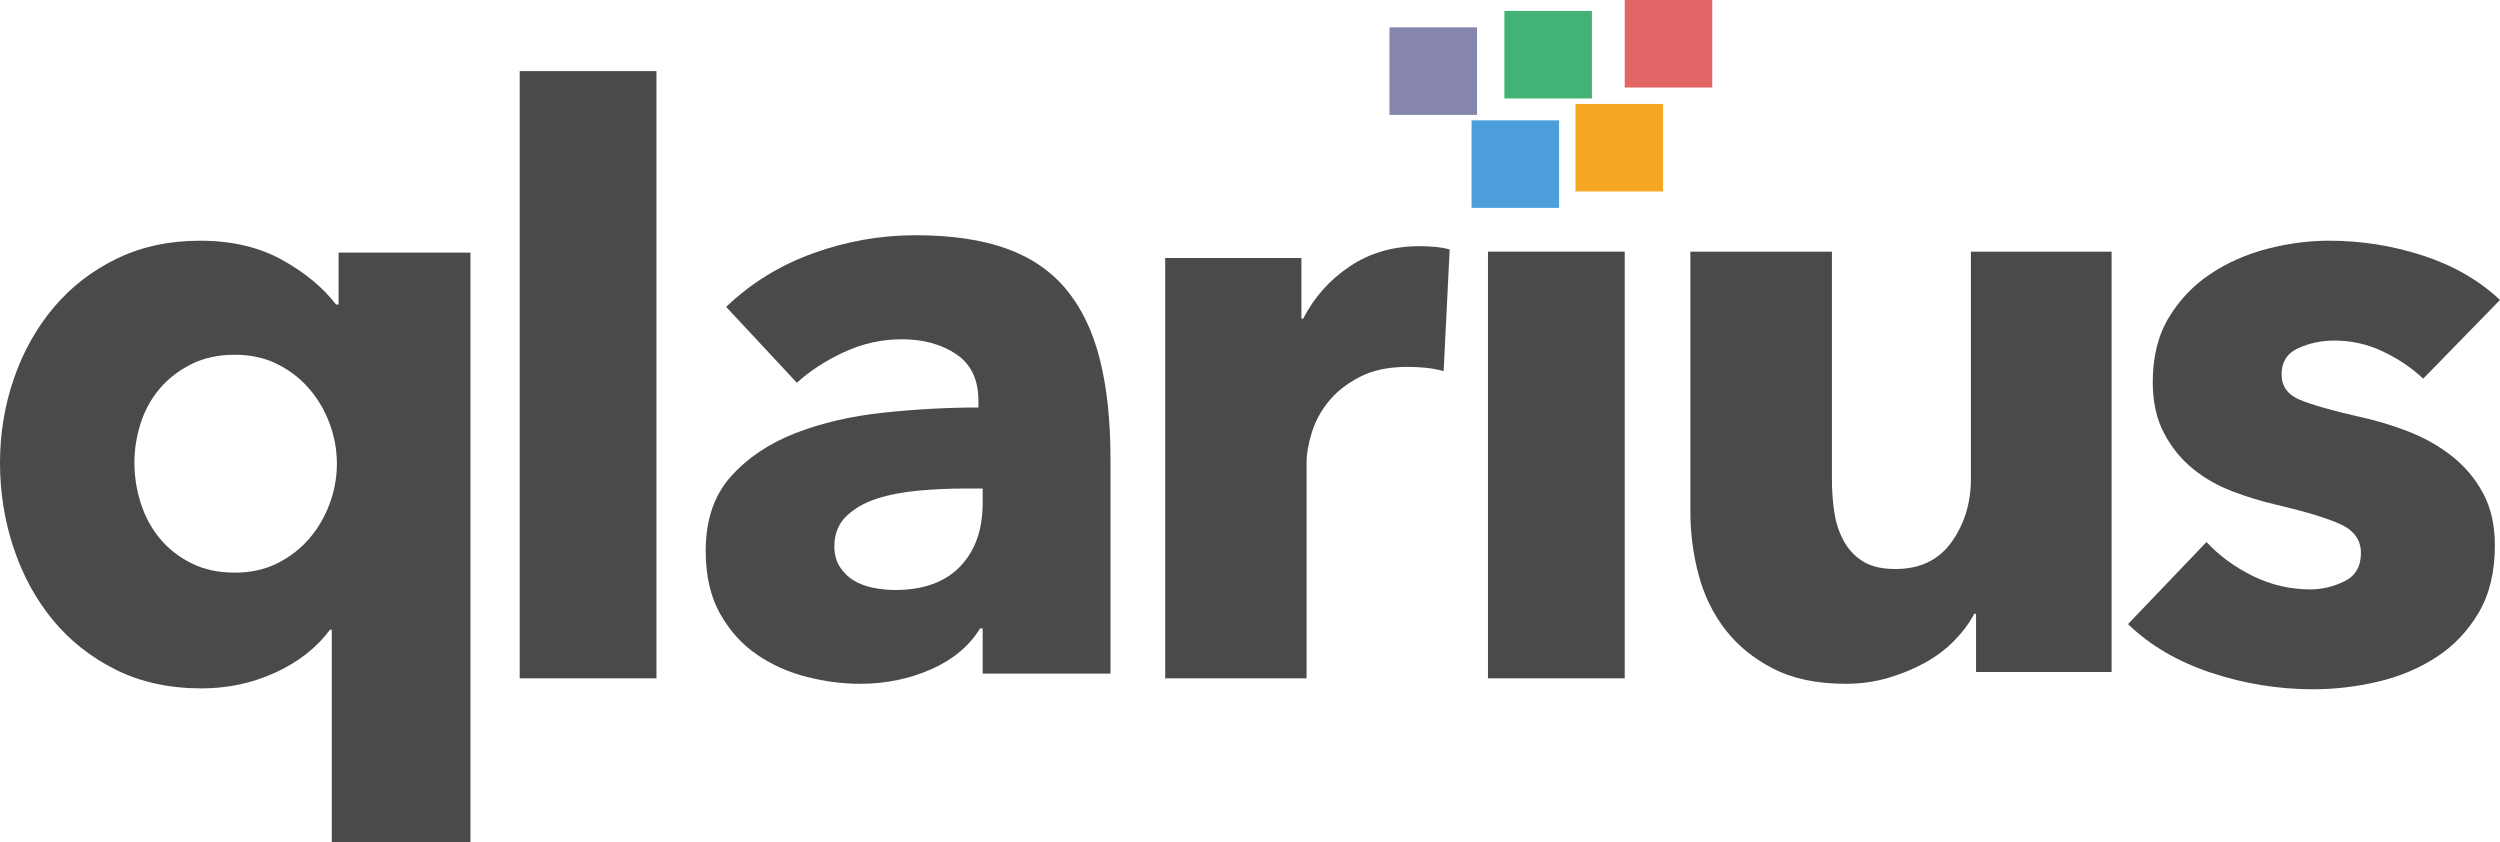 <?xml version="1.0" encoding="UTF-8"?>
<svg width="457px" height="154px" viewBox="0 0 457 154" version="1.1" xmlns="http://www.w3.org/2000/svg" xmlns:xlink="http://www.w3.org/1999/xlink">
    <title>Qlarius Logo</title>
    <g id="Page-1" stroke="none" stroke-width="1" fill="none" fill-rule="evenodd">
        <g id="Qlarius-Logo" transform="translate(0, -5)">
            <g id="qlarius-copy-3" transform="translate(0, 11)" fill="#4A4A4A" fill-rule="nonzero">
                <path d="M60.651,148 L60.651,109.102 L60.34,109.102 C57.852,112.422 54.508,115.041 50.309,116.959 C46.11,118.878 41.626,119.838 36.857,119.838 C30.948,119.838 25.712,118.697 21.15,116.415 C16.588,114.133 12.752,111.099 9.642,107.313 C6.532,103.527 4.147,99.145 2.488,94.166 C0.829,89.188 0,84.001 0,78.608 C0,73.214 0.855,68.054 2.566,63.127 C4.277,58.2 6.713,53.87 9.875,50.136 C13.037,46.402 16.873,43.445 21.383,41.267 C25.893,39.089 30.948,38 36.546,38 C42.352,38 47.354,39.167 51.553,41.501 C55.752,43.834 59.044,46.557 61.429,49.669 L61.895,49.669 L61.895,40.178 L86,40.178 L86,148 L60.651,148 Z M61.584,78.763 C61.584,76.274 61.143,73.836 60.262,71.451 C59.381,69.065 58.137,66.939 56.53,65.072 C54.923,63.205 52.979,61.701 50.698,60.56 C48.417,59.419 45.825,58.848 42.922,58.848 C39.916,58.848 37.272,59.419 34.991,60.56 C32.71,61.701 30.792,63.179 29.237,64.994 C27.682,66.809 26.515,68.91 25.738,71.295 C24.96,73.681 24.571,76.118 24.571,78.608 C24.571,81.097 24.96,83.561 25.738,85.998 C26.515,88.436 27.682,90.588 29.237,92.455 C30.792,94.322 32.71,95.826 34.991,96.967 C37.272,98.108 39.916,98.678 42.922,98.678 C45.825,98.678 48.417,98.108 50.698,96.967 C52.979,95.826 54.923,94.322 56.53,92.455 C58.137,90.588 59.381,88.461 60.262,86.076 C61.143,83.69 61.584,81.253 61.584,78.763 Z" id="Shape"></path>
                <polygon id="Path" points="95 118 95 7 120 7 120 118"></polygon>
                <path d="M179.632,83.3 L176.36,83.3 C173.556,83.3 170.726,83.43 167.869,83.69 C165.013,83.95 162.469,84.444 160.236,85.171 C158.003,85.899 156.159,86.964 154.705,88.367 C153.251,89.77 152.524,91.615 152.524,93.901 C152.524,95.356 152.862,96.603 153.537,97.643 C154.212,98.682 155.069,99.513 156.107,100.137 C157.146,100.76 158.34,101.202 159.691,101.462 C161.041,101.722 162.339,101.852 163.585,101.852 C168.778,101.852 172.751,100.423 175.503,97.565 C178.255,94.707 179.632,90.835 179.632,85.951 L179.632,83.3 Z M132.739,50.095 C137.309,45.73 142.632,42.456 148.707,40.274 C154.783,38.091 160.989,37 167.324,37 C173.867,37 179.398,37.805 183.916,39.416 C188.434,41.027 192.095,43.522 194.899,46.899 C197.703,50.277 199.754,54.538 201.053,59.683 C202.351,64.827 203,70.933 203,78 L203,117.129 L179.632,117.129 L179.632,108.867 L179.164,108.867 C177.191,112.089 174.205,114.583 170.206,116.35 C166.208,118.117 161.872,119 157.198,119 C154.082,119 150.862,118.584 147.539,117.753 C144.215,116.921 141.178,115.57 138.425,113.7 C135.673,111.829 133.414,109.335 131.648,106.217 C129.883,103.099 129,99.253 129,94.681 C129,89.068 130.532,84.548 133.596,81.118 C136.66,77.688 140.606,75.038 145.436,73.167 C150.265,71.297 155.64,70.049 161.56,69.426 C167.48,68.802 173.244,68.49 178.853,68.49 L178.853,67.243 C178.853,63.398 177.502,60.566 174.802,58.747 C172.102,56.928 168.778,56.019 164.832,56.019 C161.196,56.019 157.691,56.798 154.316,58.357 C150.94,59.916 148.058,61.787 145.669,63.97 L132.739,50.095 Z" id="Shape"></path>
                <path d="M263.897,61.836 C262.741,61.527 261.612,61.322 260.509,61.219 C259.406,61.116 258.329,61.064 257.279,61.064 C253.812,61.064 250.897,61.682 248.533,62.916 C246.17,64.15 244.279,65.642 242.861,67.391 C241.442,69.139 240.418,71.042 239.788,73.1 C239.158,75.157 238.842,76.957 238.842,78.5 L238.842,118 L213,118 L213,41.16 L237.897,41.16 L237.897,52.27 L238.212,52.27 C240.208,48.361 243.044,45.172 246.721,42.703 C250.398,40.234 254.653,39 259.485,39 C260.535,39 261.56,39.051 262.558,39.154 C263.556,39.257 264.37,39.411 265,39.617 L263.897,61.836 Z" id="Path"></path>
                <polygon id="Shape" points="272 118 272 40 297 40 297 118"></polygon>
                <path d="M361.222,116.84 L361.222,106.193 L360.908,106.193 C359.967,107.942 358.739,109.588 357.223,111.131 C355.707,112.674 353.93,114.011 351.891,115.143 C349.852,116.274 347.605,117.2 345.148,117.92 C342.691,118.64 340.103,119 337.385,119 C332.158,119 327.74,118.074 324.133,116.223 C320.526,114.371 317.599,111.979 315.351,109.048 C313.104,106.116 311.483,102.773 310.49,99.019 C309.497,95.264 309,91.432 309,87.523 L309,40 L334.876,40 L334.876,81.66 C334.876,83.82 335.033,85.878 335.346,87.832 C335.66,89.786 336.261,91.535 337.15,93.078 C338.038,94.621 339.215,95.83 340.678,96.704 C342.142,97.578 344.076,98.016 346.481,98.016 C350.976,98.016 354.4,96.37 356.753,93.078 C359.105,89.786 360.281,85.929 360.281,81.506 L360.281,40 L386,40 L386,116.84 L361.222,116.84 Z" id="Path"></path>
                <path d="M442.963,63.219 C440.884,61.259 438.44,59.609 435.633,58.268 C432.826,56.927 429.862,56.257 426.743,56.257 C424.352,56.257 422.142,56.721 420.115,57.649 C418.087,58.577 417.073,60.176 417.073,62.445 C417.073,64.611 418.191,66.158 420.427,67.087 C422.662,68.015 426.275,69.047 431.266,70.181 C434.177,70.8 437.115,71.677 440.078,72.811 C443.041,73.946 445.719,75.442 448.11,77.298 C450.502,79.155 452.425,81.424 453.881,84.106 C455.336,86.787 456.064,89.985 456.064,93.698 C456.064,98.546 455.076,102.646 453.101,105.998 C451.125,109.35 448.552,112.058 445.381,114.121 C442.209,116.184 438.648,117.679 434.697,118.608 C430.746,119.536 426.795,120 422.844,120 C416.502,120 410.289,118.994 404.206,116.983 C398.124,114.972 393.055,112.006 389,108.087 L403.349,93.079 C405.636,95.555 408.443,97.618 411.771,99.268 C415.098,100.918 418.633,101.743 422.376,101.743 C424.456,101.743 426.509,101.253 428.537,100.274 C430.564,99.294 431.578,97.566 431.578,95.091 C431.578,92.718 430.33,90.965 427.835,89.83 C425.339,88.696 421.44,87.509 416.138,86.272 C413.434,85.653 410.731,84.828 408.028,83.796 C405.324,82.765 402.907,81.372 400.775,79.619 C398.644,77.865 396.902,75.699 395.55,73.121 C394.199,70.542 393.523,67.448 393.523,63.838 C393.523,59.196 394.511,55.251 396.486,52.002 C398.462,48.753 401.009,46.097 404.128,44.034 C407.248,41.971 410.705,40.45 414.5,39.47 C418.295,38.49 422.064,38 425.807,38 C431.63,38 437.323,38.903 442.885,40.708 C448.448,42.513 453.153,45.22 457,48.83 L442.963,63.219 Z" id="Path"></path>
            </g>
            <g id="Group-2" transform="translate(254, 5)">
                <rect id="Rectangle-7" fill="#4C9FDA" x="15" y="22" width="16" height="16"></rect>
                <rect id="Rectangle-7" fill="#F5A622" x="34" y="19" width="16" height="16"></rect>
                <rect id="Rectangle-7" fill="#E26565" x="43" y="0" width="16" height="16"></rect>
                <rect id="Rectangle-7" fill="#43B375" x="21" y="2" width="16" height="16"></rect>
                <rect id="Rectangle-7" fill="#8585AD" x="0" y="5" width="16" height="16"></rect>
            </g>
        </g>
    </g>
</svg>